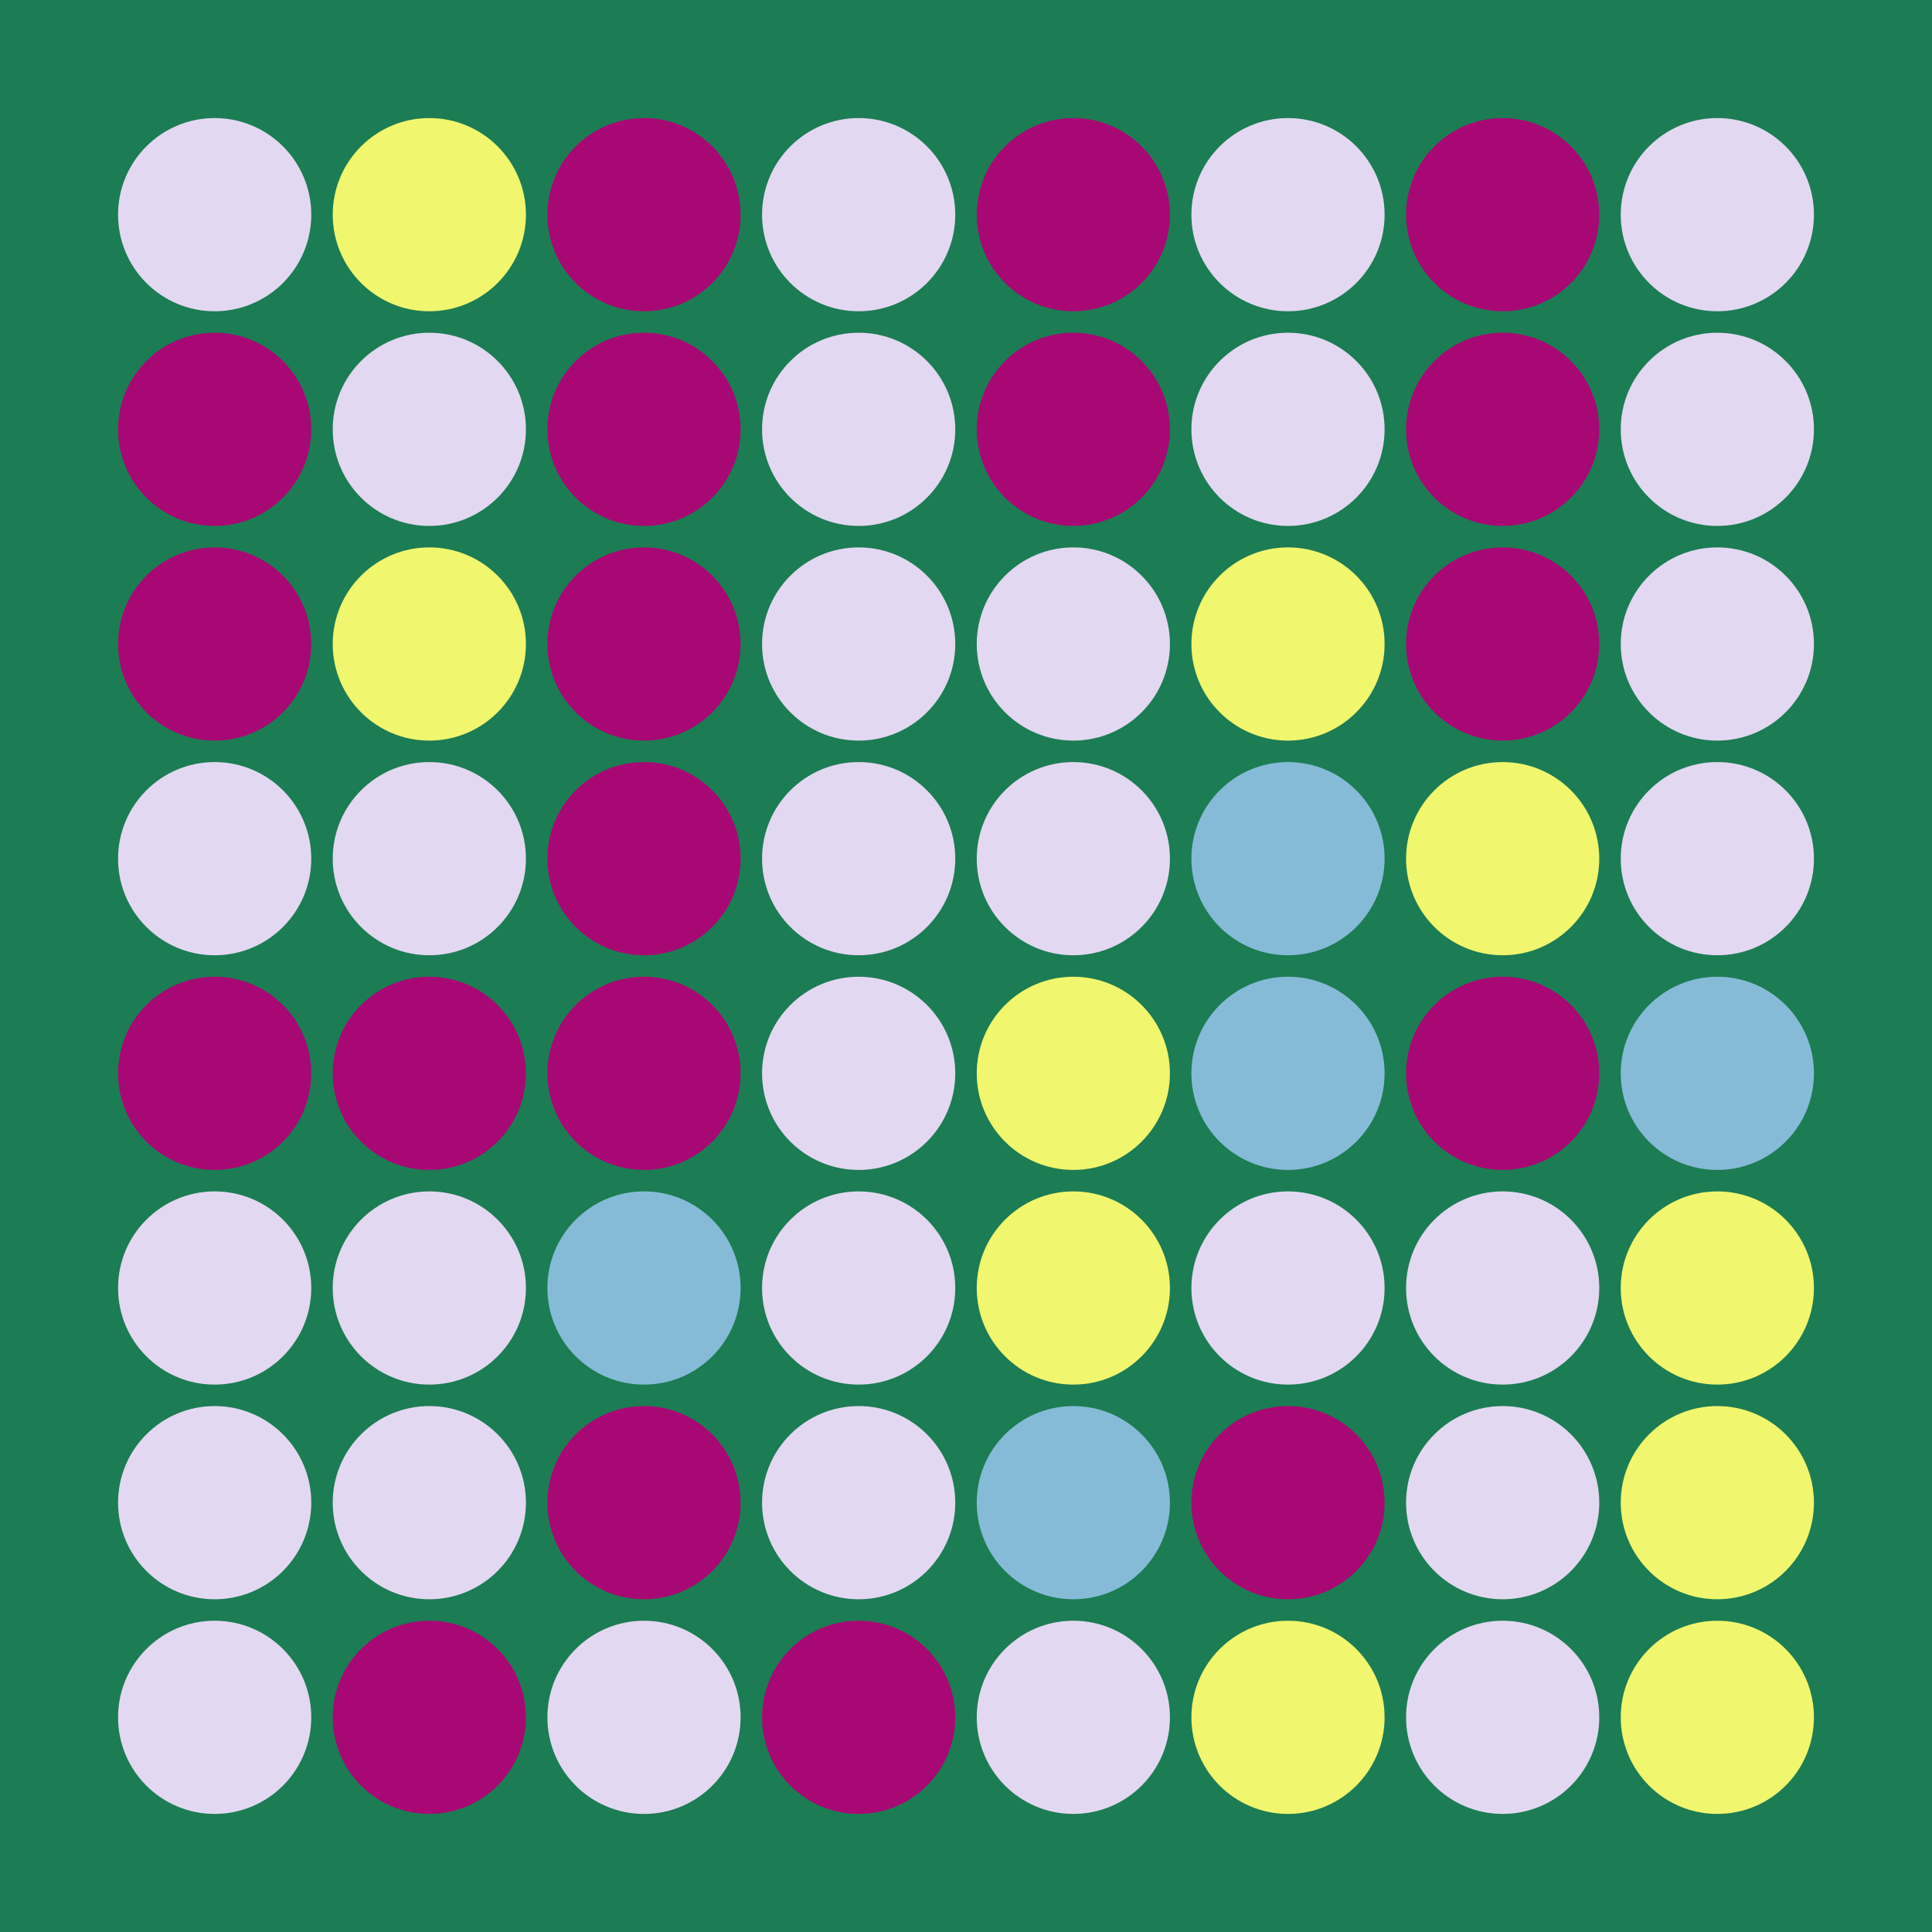 <svg width="360" height="360" xmlns="http://www.w3.org/2000/svg"><defs><animate id="aa" begin="0s"/><circle id="l0" r="18" fill="#A80874"></circle><circle id="d0" r="18" fill="#E3D8F1"></circle></defs><rect width="100%" height="100%" fill="#1C7C54" /><use href="#d0" x="40" y="40" /><use href="#l0" x="40" y="80" /><use href="#l0" x="40" y="120" /><use href="#d0" x="40" y="160" /><use href="#l0" x="40" y="200" /><use href="#d0" x="40" y="240" /><use href="#d0" x="40" y="280" /><use href="#d0" x="40" y="320" /><g transform="translate(80,40)"><use href="#p0" /><circle r="18" fill="#F0F66E"><animate attributeType="XML" attributeName="fill" values="#F0F66E;#E3D8F1;#F0F66E;#F0F66E" dur="1s" begin="aa.begin +1s" repeatCount="indefinite"/></circle></g><use href="#d0" x="80" y="80" /><g transform="translate(80,120)"><use href="#p0" /><circle r="18" fill="#F0F66E"><animate attributeType="XML" attributeName="fill" values="#F0F66E;#E3D8F1;#F0F66E;#F0F66E" dur="1s" begin="aa.begin +1.5s" repeatCount="indefinite"/></circle></g><use href="#d0" x="80" y="160" /><use href="#l0" x="80" y="200" /><use href="#d0" x="80" y="240" /><use href="#d0" x="80" y="280" /><use href="#l0" x="80" y="320" /><use href="#l0" x="120" y="40" /><use href="#l0" x="120" y="80" /><use href="#l0" x="120" y="120" /><use href="#l0" x="120" y="160" /><use href="#l0" x="120" y="200" /><g transform="translate(120,240)"><use href="#b0" /><circle r="18" fill="#86BBD8"><animate attributeType="XML" attributeName="fill" values="#86BBD8;#A80874;#86BBD8;#86BBD8" dur="1s" begin="aa.begin +2s" repeatCount="indefinite"/></circle></g><use href="#l0" x="120" y="280" /><use href="#d0" x="120" y="320" /><use href="#d0" x="160" y="40" /><use href="#d0" x="160" y="80" /><use href="#d0" x="160" y="120" /><use href="#d0" x="160" y="160" /><use href="#d0" x="160" y="200" /><use href="#d0" x="160" y="240" /><use href="#d0" x="160" y="280" /><use href="#l0" x="160" y="320" /><use href="#l0" x="200" y="40" /><use href="#l0" x="200" y="80" /><use href="#d0" x="200" y="120" /><use href="#d0" x="200" y="160" /><g transform="translate(200,200)"><use href="#p0" /><circle r="18" fill="#F0F66E"><animate attributeType="XML" attributeName="fill" values="#F0F66E;#E3D8F1;#F0F66E;#F0F66E" dur="1s" begin="aa.begin +s" repeatCount="indefinite"/></circle></g><g transform="translate(200,240)"><use href="#p0" /><circle r="18" fill="#F0F66E"><animate attributeType="XML" attributeName="fill" values="#F0F66E;#E3D8F1;#F0F66E;#F0F66E" dur="1s" begin="aa.begin +2.5s" repeatCount="indefinite"/></circle></g><g transform="translate(200,280)"><use href="#b0" /><circle r="18" fill="#86BBD8"><animate attributeType="XML" attributeName="fill" values="#86BBD8;#A80874;#86BBD8;#86BBD8" dur="1s" begin="aa.begin +3s" repeatCount="indefinite"/></circle></g><use href="#d0" x="200" y="320" /><use href="#d0" x="240" y="40" /><use href="#d0" x="240" y="80" /><g transform="translate(240,120)"><use href="#p0" /><circle r="18" fill="#F0F66E"><animate attributeType="XML" attributeName="fill" values="#F0F66E;#E3D8F1;#F0F66E;#F0F66E" dur="1s" begin="aa.begin +3.5s" repeatCount="indefinite"/></circle></g><g transform="translate(240,160)"><use href="#b0" /><circle r="18" fill="#86BBD8"><animate attributeType="XML" attributeName="fill" values="#86BBD8;#A80874;#86BBD8;#86BBD8" dur="1s" begin="aa.begin +4s" repeatCount="indefinite"/></circle></g><g transform="translate(240,200)"><use href="#b0" /><circle r="18" fill="#86BBD8"><animate attributeType="XML" attributeName="fill" values="#86BBD8;#A80874;#86BBD8;#86BBD8" dur="1s" begin="aa.begin +4.5s" repeatCount="indefinite"/></circle></g><use href="#d0" x="240" y="240" /><use href="#l0" x="240" y="280" /><g transform="translate(240,320)"><use href="#p0" /><circle r="18" fill="#F0F66E"><animate attributeType="XML" attributeName="fill" values="#F0F66E;#E3D8F1;#F0F66E;#F0F66E" dur="1s" begin="aa.begin +5s" repeatCount="indefinite"/></circle></g><use href="#l0" x="280" y="40" /><use href="#l0" x="280" y="80" /><use href="#l0" x="280" y="120" /><g transform="translate(280,160)"><use href="#p0" /><circle r="18" fill="#F0F66E"><animate attributeType="XML" attributeName="fill" values="#F0F66E;#E3D8F1;#F0F66E;#F0F66E" dur="1s" begin="aa.begin +5.5s" repeatCount="indefinite"/></circle></g><use href="#l0" x="280" y="200" /><use href="#d0" x="280" y="240" /><use href="#d0" x="280" y="280" /><use href="#d0" x="280" y="320" /><use href="#d0" x="320" y="40" /><use href="#d0" x="320" y="80" /><use href="#d0" x="320" y="120" /><use href="#d0" x="320" y="160" /><g transform="translate(320,200)"><use href="#b0" /><circle r="18" fill="#86BBD8"><animate attributeType="XML" attributeName="fill" values="#86BBD8;#A80874;#86BBD8;#86BBD8" dur="1s" begin="aa.begin +6s" repeatCount="indefinite"/></circle></g><g transform="translate(320,240)"><use href="#p0" /><circle r="18" fill="#F0F66E"><animate attributeType="XML" attributeName="fill" values="#F0F66E;#E3D8F1;#F0F66E;#F0F66E" dur="1s" begin="aa.begin +6.5s" repeatCount="indefinite"/></circle></g><g transform="translate(320,280)"><use href="#p0" /><circle r="18" fill="#F0F66E"><animate attributeType="XML" attributeName="fill" values="#F0F66E;#E3D8F1;#F0F66E;#F0F66E" dur="1s" begin="aa.begin +7s" repeatCount="indefinite"/></circle></g><g transform="translate(320,320)"><use href="#p0" /><circle r="18" fill="#F0F66E"><animate attributeType="XML" attributeName="fill" values="#F0F66E;#E3D8F1;#F0F66E;#F0F66E" dur="1s" begin="aa.begin +7.5s" repeatCount="indefinite"/></circle></g></svg>